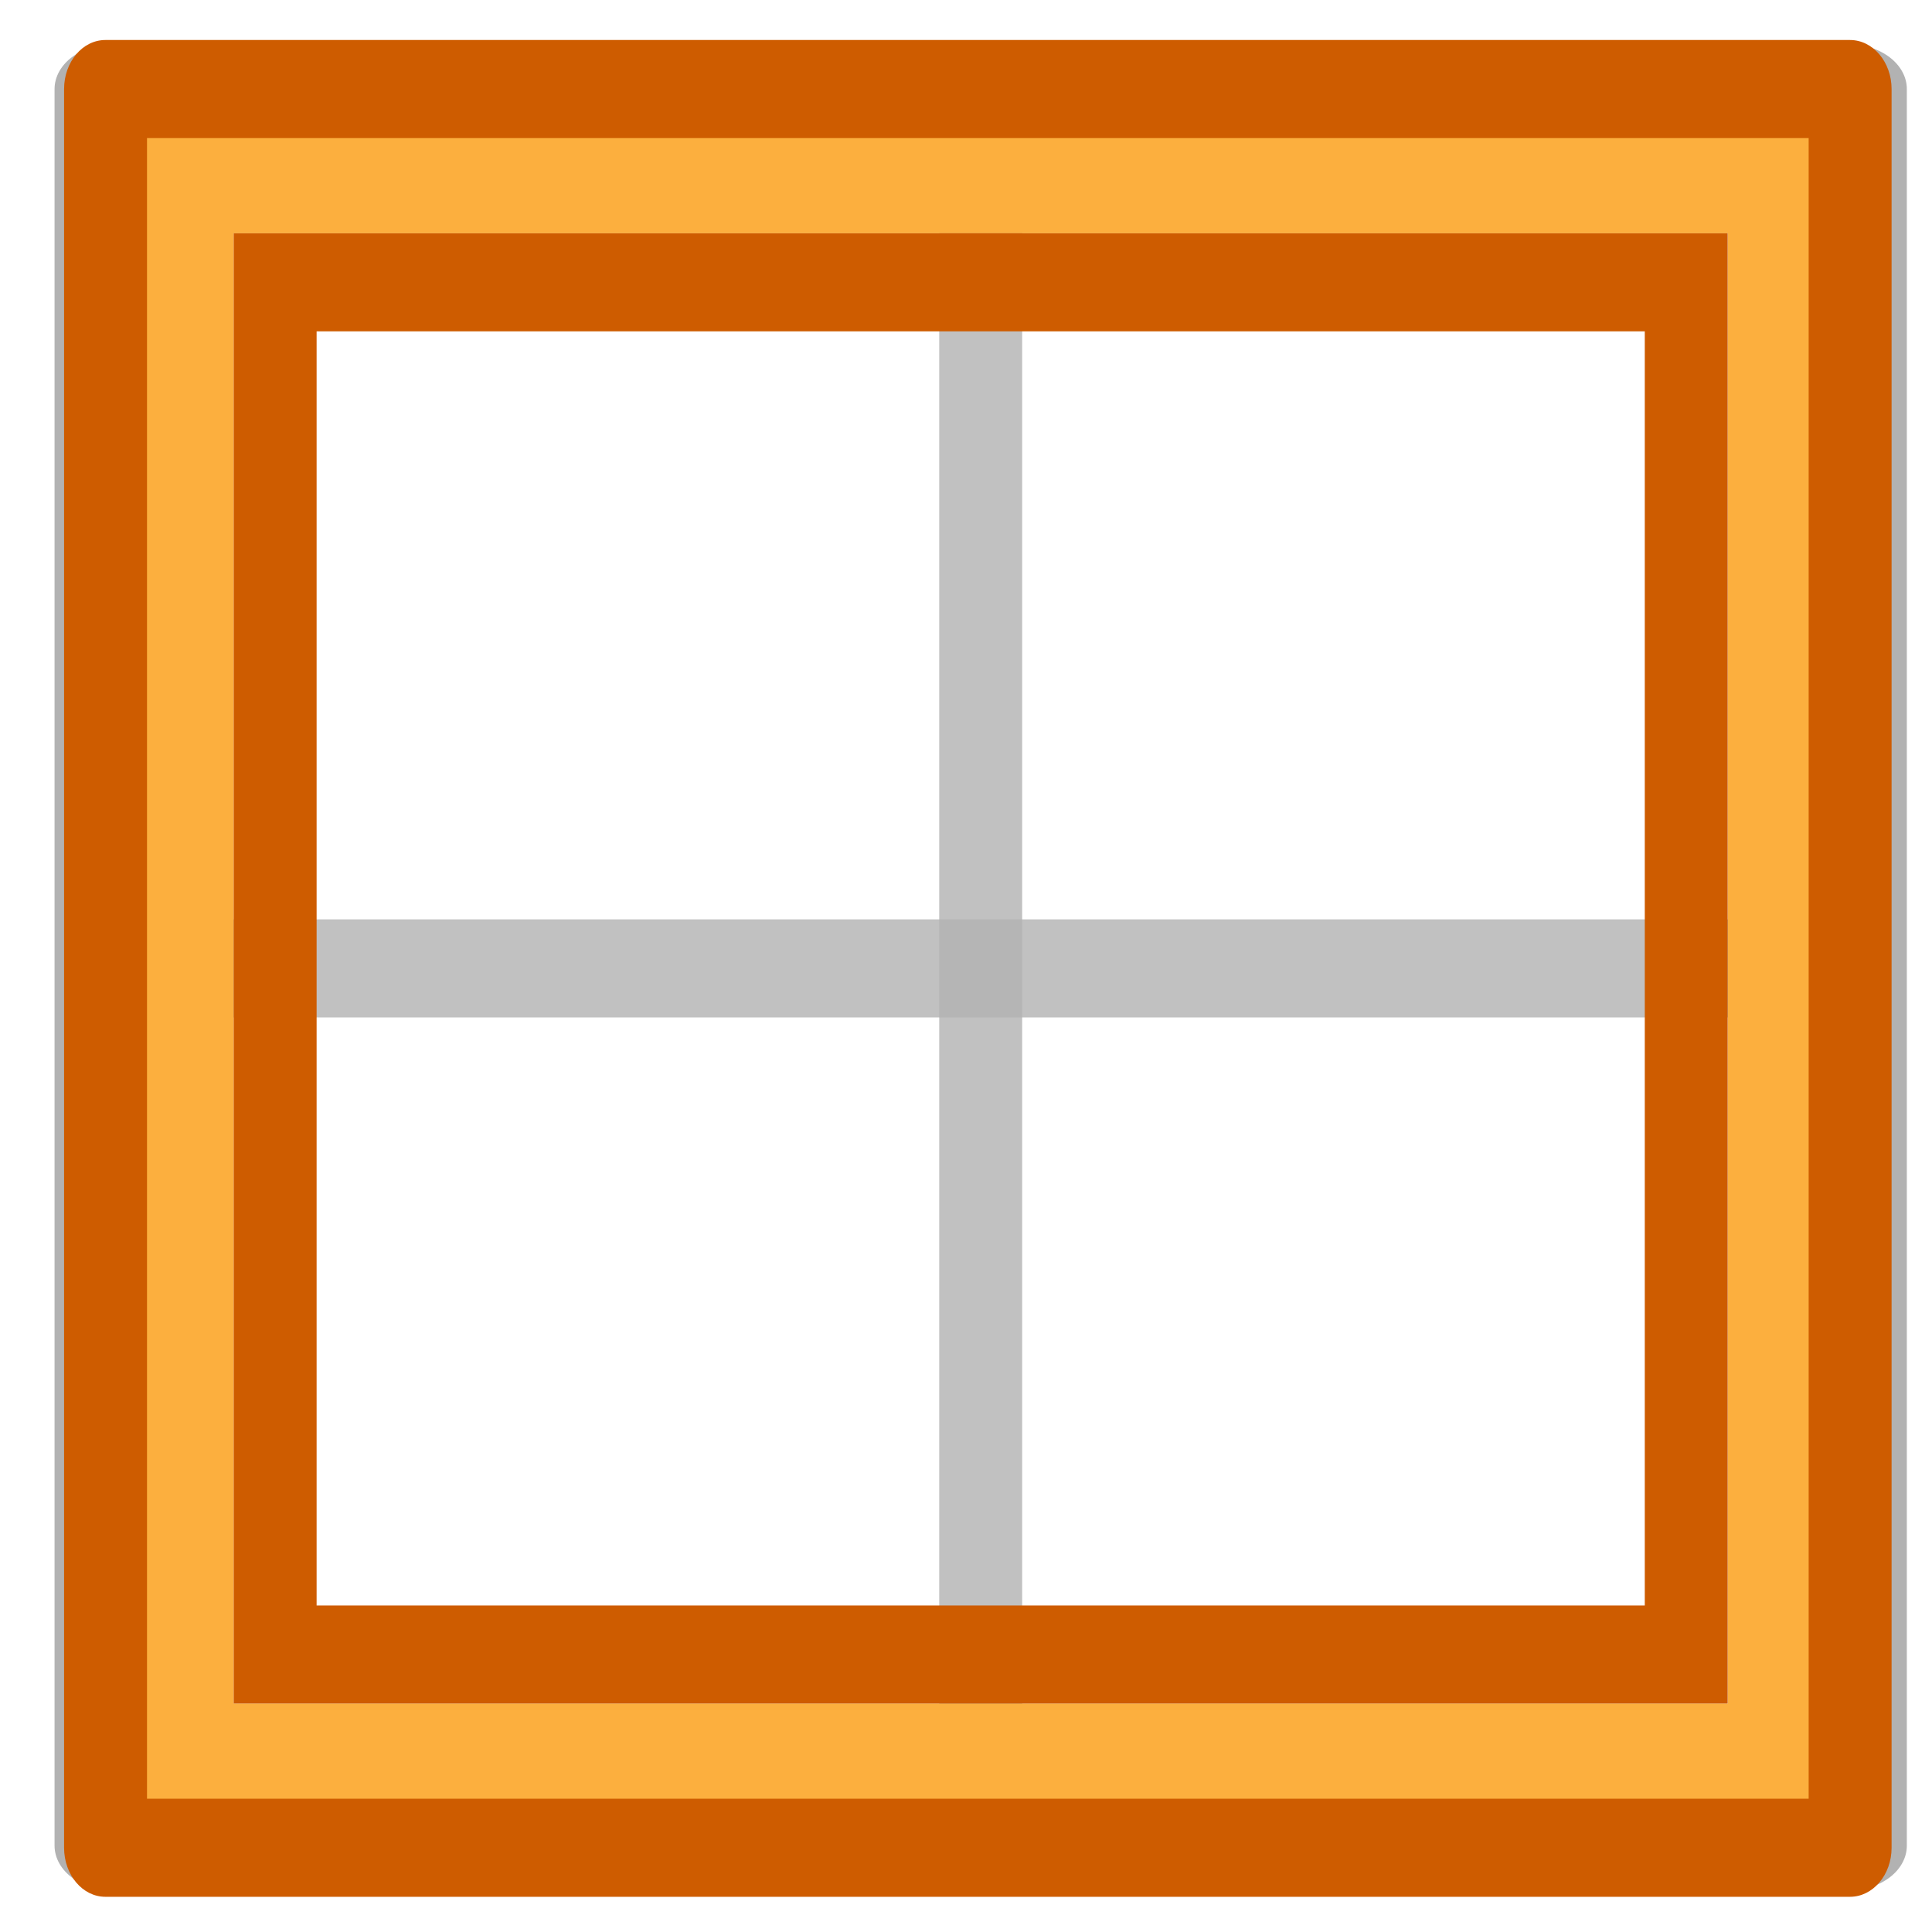 <?xml version="1.0" encoding="UTF-8" standalone="yes"?>
<svg version="1.1" width="64" height="64" color-interpolation="linearRGB"
     xmlns:svg="http://www.w3.org/2000/svg" xmlns="http://www.w3.org/2000/svg">
 <g>
  <path style="fill:none; stroke:#b2b2b2; stroke-width:4.645; stroke-linecap:round; stroke-linejoin:round"
        d="M5.13 12.88H74.86V104.23H5.13V12.88z"
        transform="matrix(0.825,0,0,0.637,-0.509,-5.255)"
  />
  <path style="fill:#b2b2b2; fill-opacity:0.8"
        d="M6.66 56.06H73.33V61.16H6.66V56.06z"
        transform="matrix(0.825,0,0,0.637,-0.509,-5.255)"
  />
  <path style="fill:#b2b2b2; fill-opacity:0.8"
        d="M38.33 15.29H41.66V101.93H38.33V15.29z"
        transform="matrix(0.825,0,0,0.637,-0.509,-5.255)"
  />
  <path style="fill:#fcaf3e"
        d="M4.85 12.88V104.34H74.9V12.88H4.85z
           M10 20.38H70V96.84H10V20.38z"
        transform="matrix(0.825,0,0,0.637,-0.509,-5.255)"
  />
  <path style="fill:#ce5c00"
        d="M4.85 10.33C3.93 10.33 3.19 11.47 3.19 12.88V104.34C3.19 105.75 3.93 106.89 4.85 106.89H74.9C75.82 106.89 76.57 105.75 76.57 104.34V12.88C76.57 11.47 75.82 10.33 74.9 10.33H4.85z
           M6.52 15.43H73.24V101.79H6.52V15.43z"
        transform="matrix(0.825,0,0,0.637,-0.509,-5.255)"
  />
  <path style="fill:#ce5c00"
        d="M10 20.38V96.84H69.99V20.38H10z
           M13.33 25.48H66.66V91.74H13.33V25.48z"
        transform="matrix(0.825,0,0,0.637,-0.509,-5.255)"
  />
 </g>
</svg>
